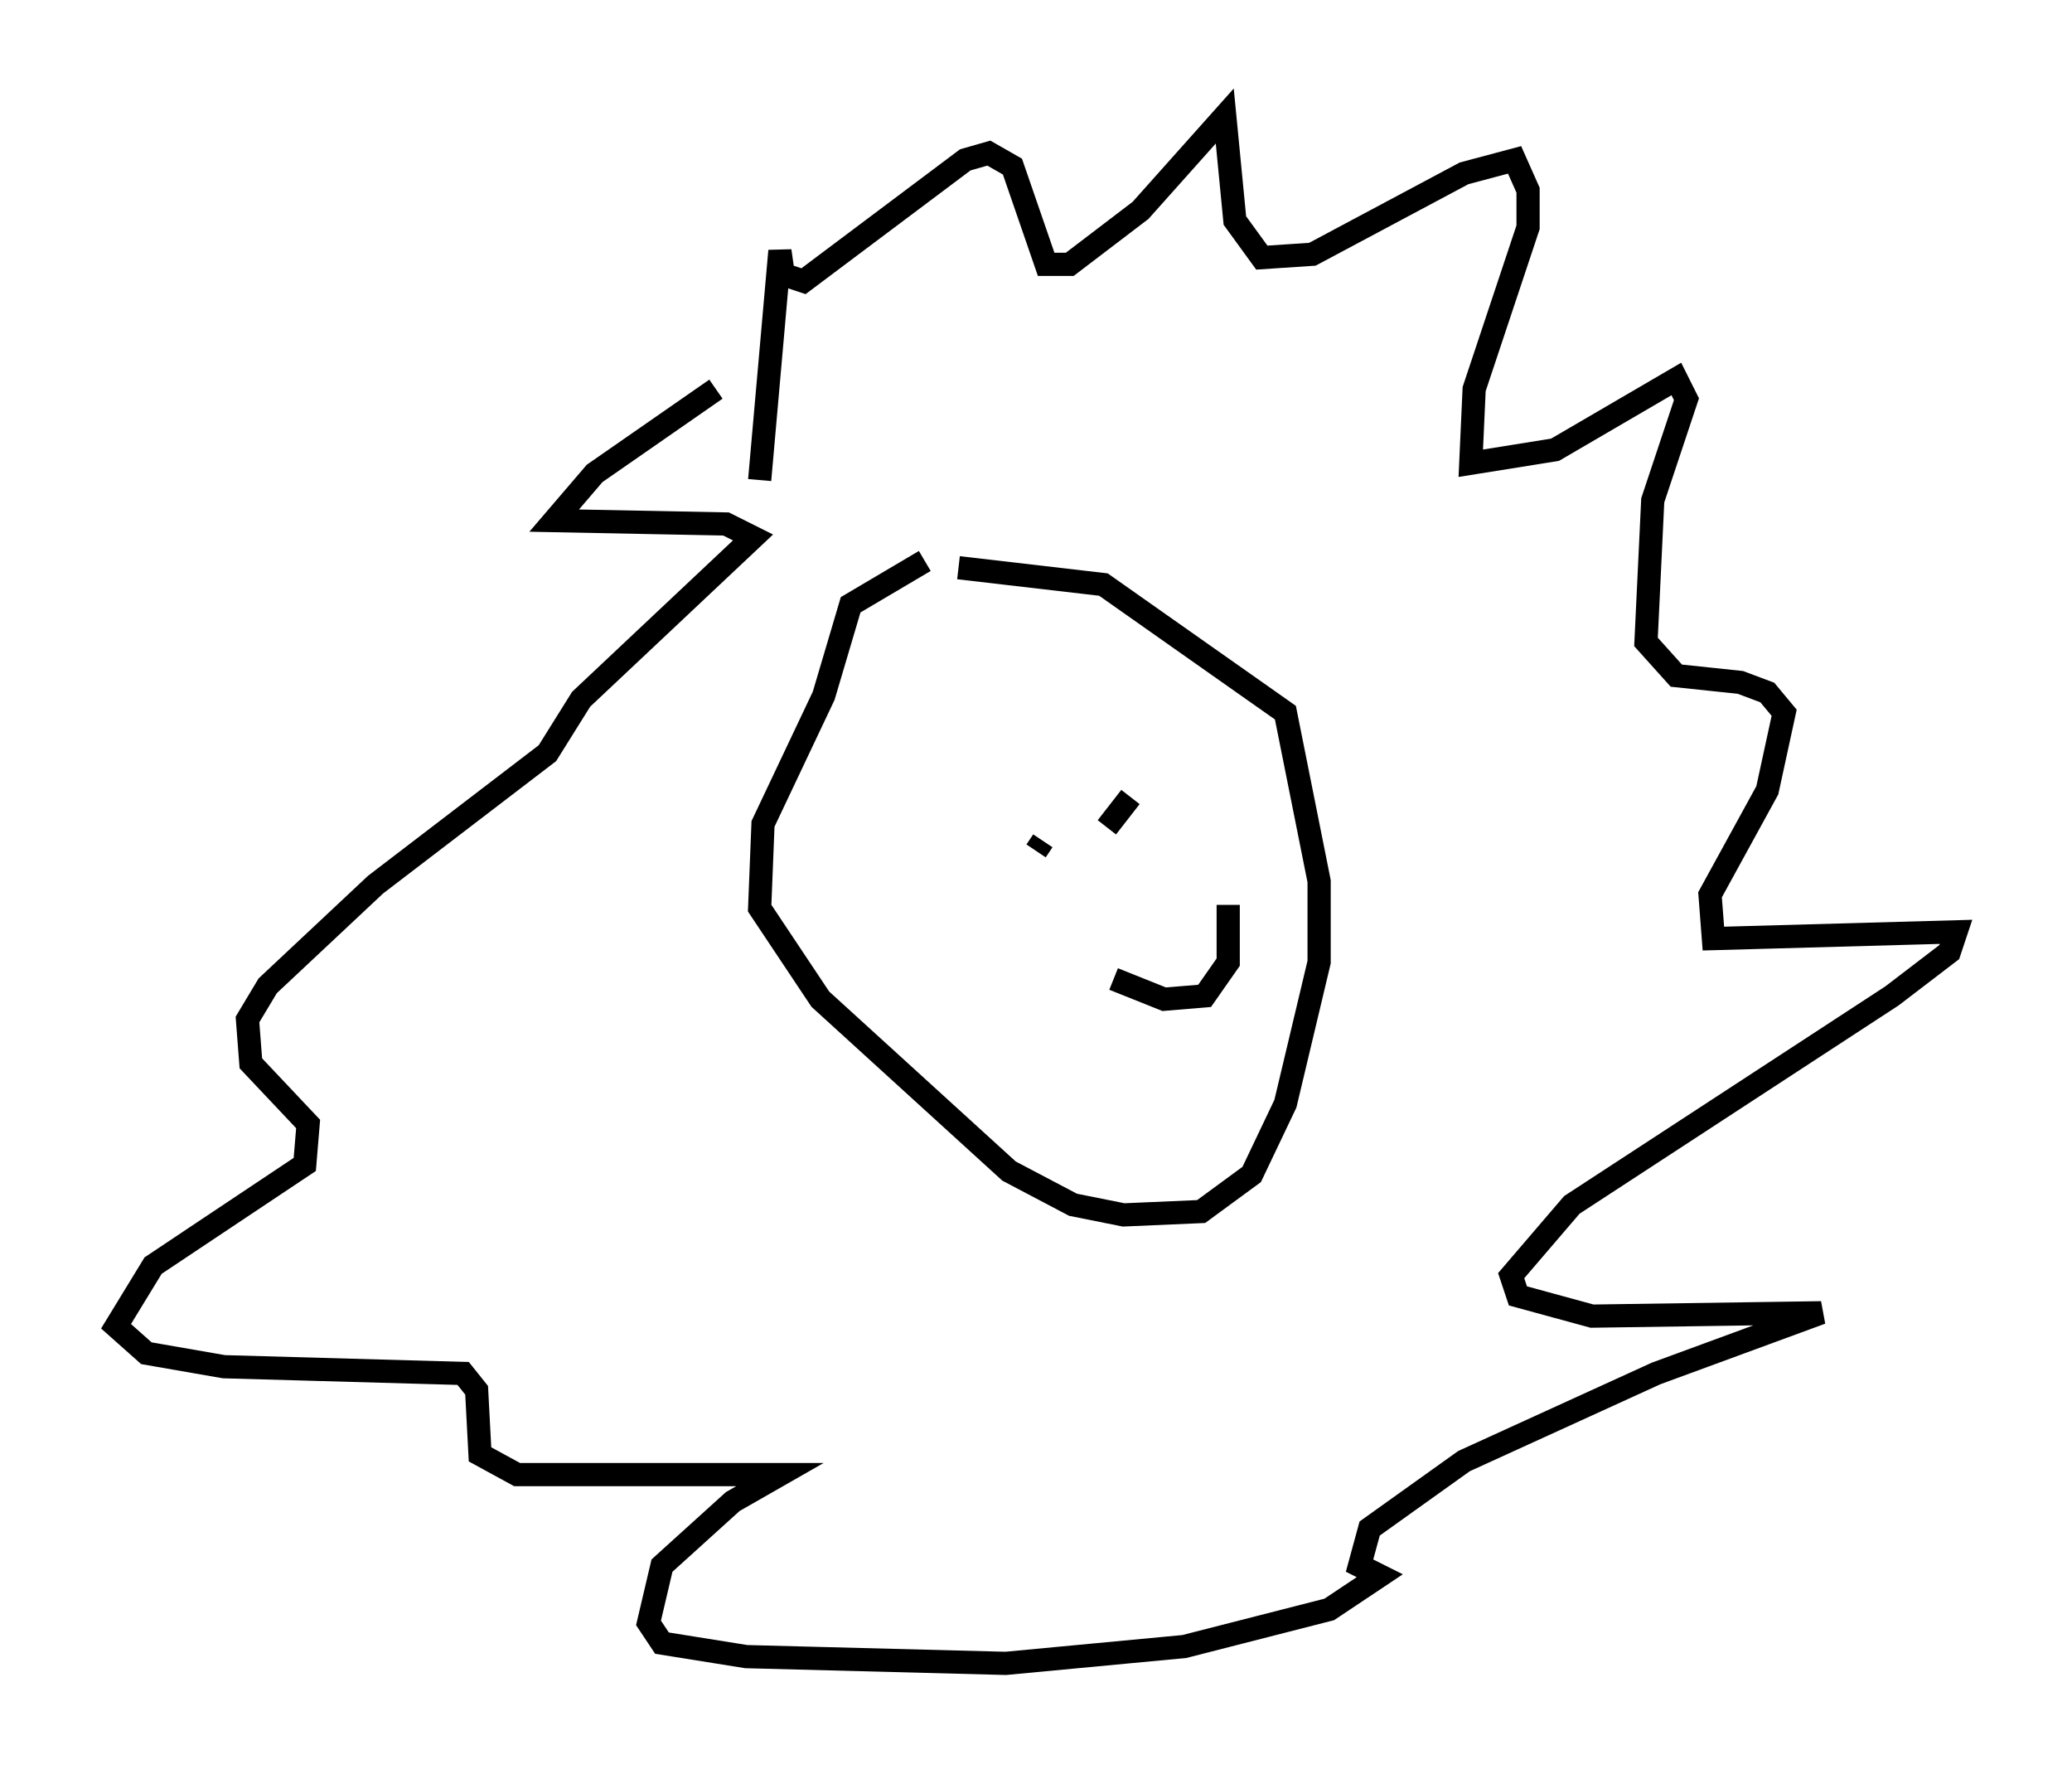 <?xml version="1.0" encoding="utf-8" ?>
<svg baseProfile="full" height="76.67" version="1.1" width="89.307" xmlns="http://www.w3.org/2000/svg" xmlns:ev="http://www.w3.org/2001/xml-events" xmlns:xlink="http://www.w3.org/1999/xlink"><defs /><rect fill="white" height="76.67" width="89.307" x="0" y="0" /><path d="M41.894, 23.592 m-2.034, 0.581 l-3.196, 1.888 -1.162, 3.922 l-2.615, 5.52 -0.145, 3.631 l2.615, 3.922 8.134, 7.408 l2.76, 1.453 2.179, 0.436 l3.341, -0.145 2.179, -1.598 l1.453, -3.05 1.453, -6.101 l0.0, -3.486 -1.453, -7.263 l-7.844, -5.52 -6.246, -0.726 m-8.57, -3.777 l0.872, -9.877 0.145, 1.017 l0.872, 0.291 6.972, -5.229 l1.017, -0.291 1.017, 0.581 l1.453, 4.212 1.017, 0.0 l3.05, -2.324 3.631, -4.067 l0.436, 4.503 1.162, 1.598 l2.179, -0.145 6.536, -3.486 l2.179, -0.581 0.581, 1.307 l0.0, 1.598 -2.324, 6.972 l-0.145, 3.196 3.631, -0.581 l5.229, -3.05 0.436, 0.872 l-1.453, 4.358 -0.291, 6.101 l1.307, 1.453 2.76, 0.291 l1.162, 0.436 0.726, 0.872 l-0.726, 3.341 -2.469, 4.503 l0.145, 1.888 10.458, -0.291 l-0.291, 0.872 -2.469, 1.888 l-13.799, 9.006 -2.615, 3.05 l0.291, 0.872 3.196, 0.872 l9.877, -0.145 -7.117, 2.615 l-8.279, 3.777 -4.067, 2.905 l-0.436, 1.598 0.872, 0.436 l-2.179, 1.453 -6.246, 1.598 l-7.698, 0.726 -11.184, -0.291 l-3.631, -0.581 -0.581, -0.872 l0.581, -2.469 3.05, -2.76 l2.034, -1.162 -11.33, 0.0 l-1.598, -0.872 -0.145, -2.76 l-0.581, -0.726 -10.313, -0.291 l-3.341, -0.581 -1.307, -1.162 l1.598, -2.615 6.536, -4.358 l0.145, -1.743 -2.469, -2.615 l-0.145, -1.888 0.872, -1.453 l4.648, -4.358 7.408, -5.665 l1.453, -2.324 7.408, -6.972 l-1.162, -0.581 -7.408, -0.145 l1.743, -2.034 5.229, -3.631 m13.799, 19.899 l0.291, -0.436 m3.777, -1.888 l-1.017, 1.307 m0.291, 6.536 l2.179, 0.872 1.743, -0.145 l1.017, -1.453 0.0, -2.469 " fill="none" stroke="black" stroke-width="1" /></svg>